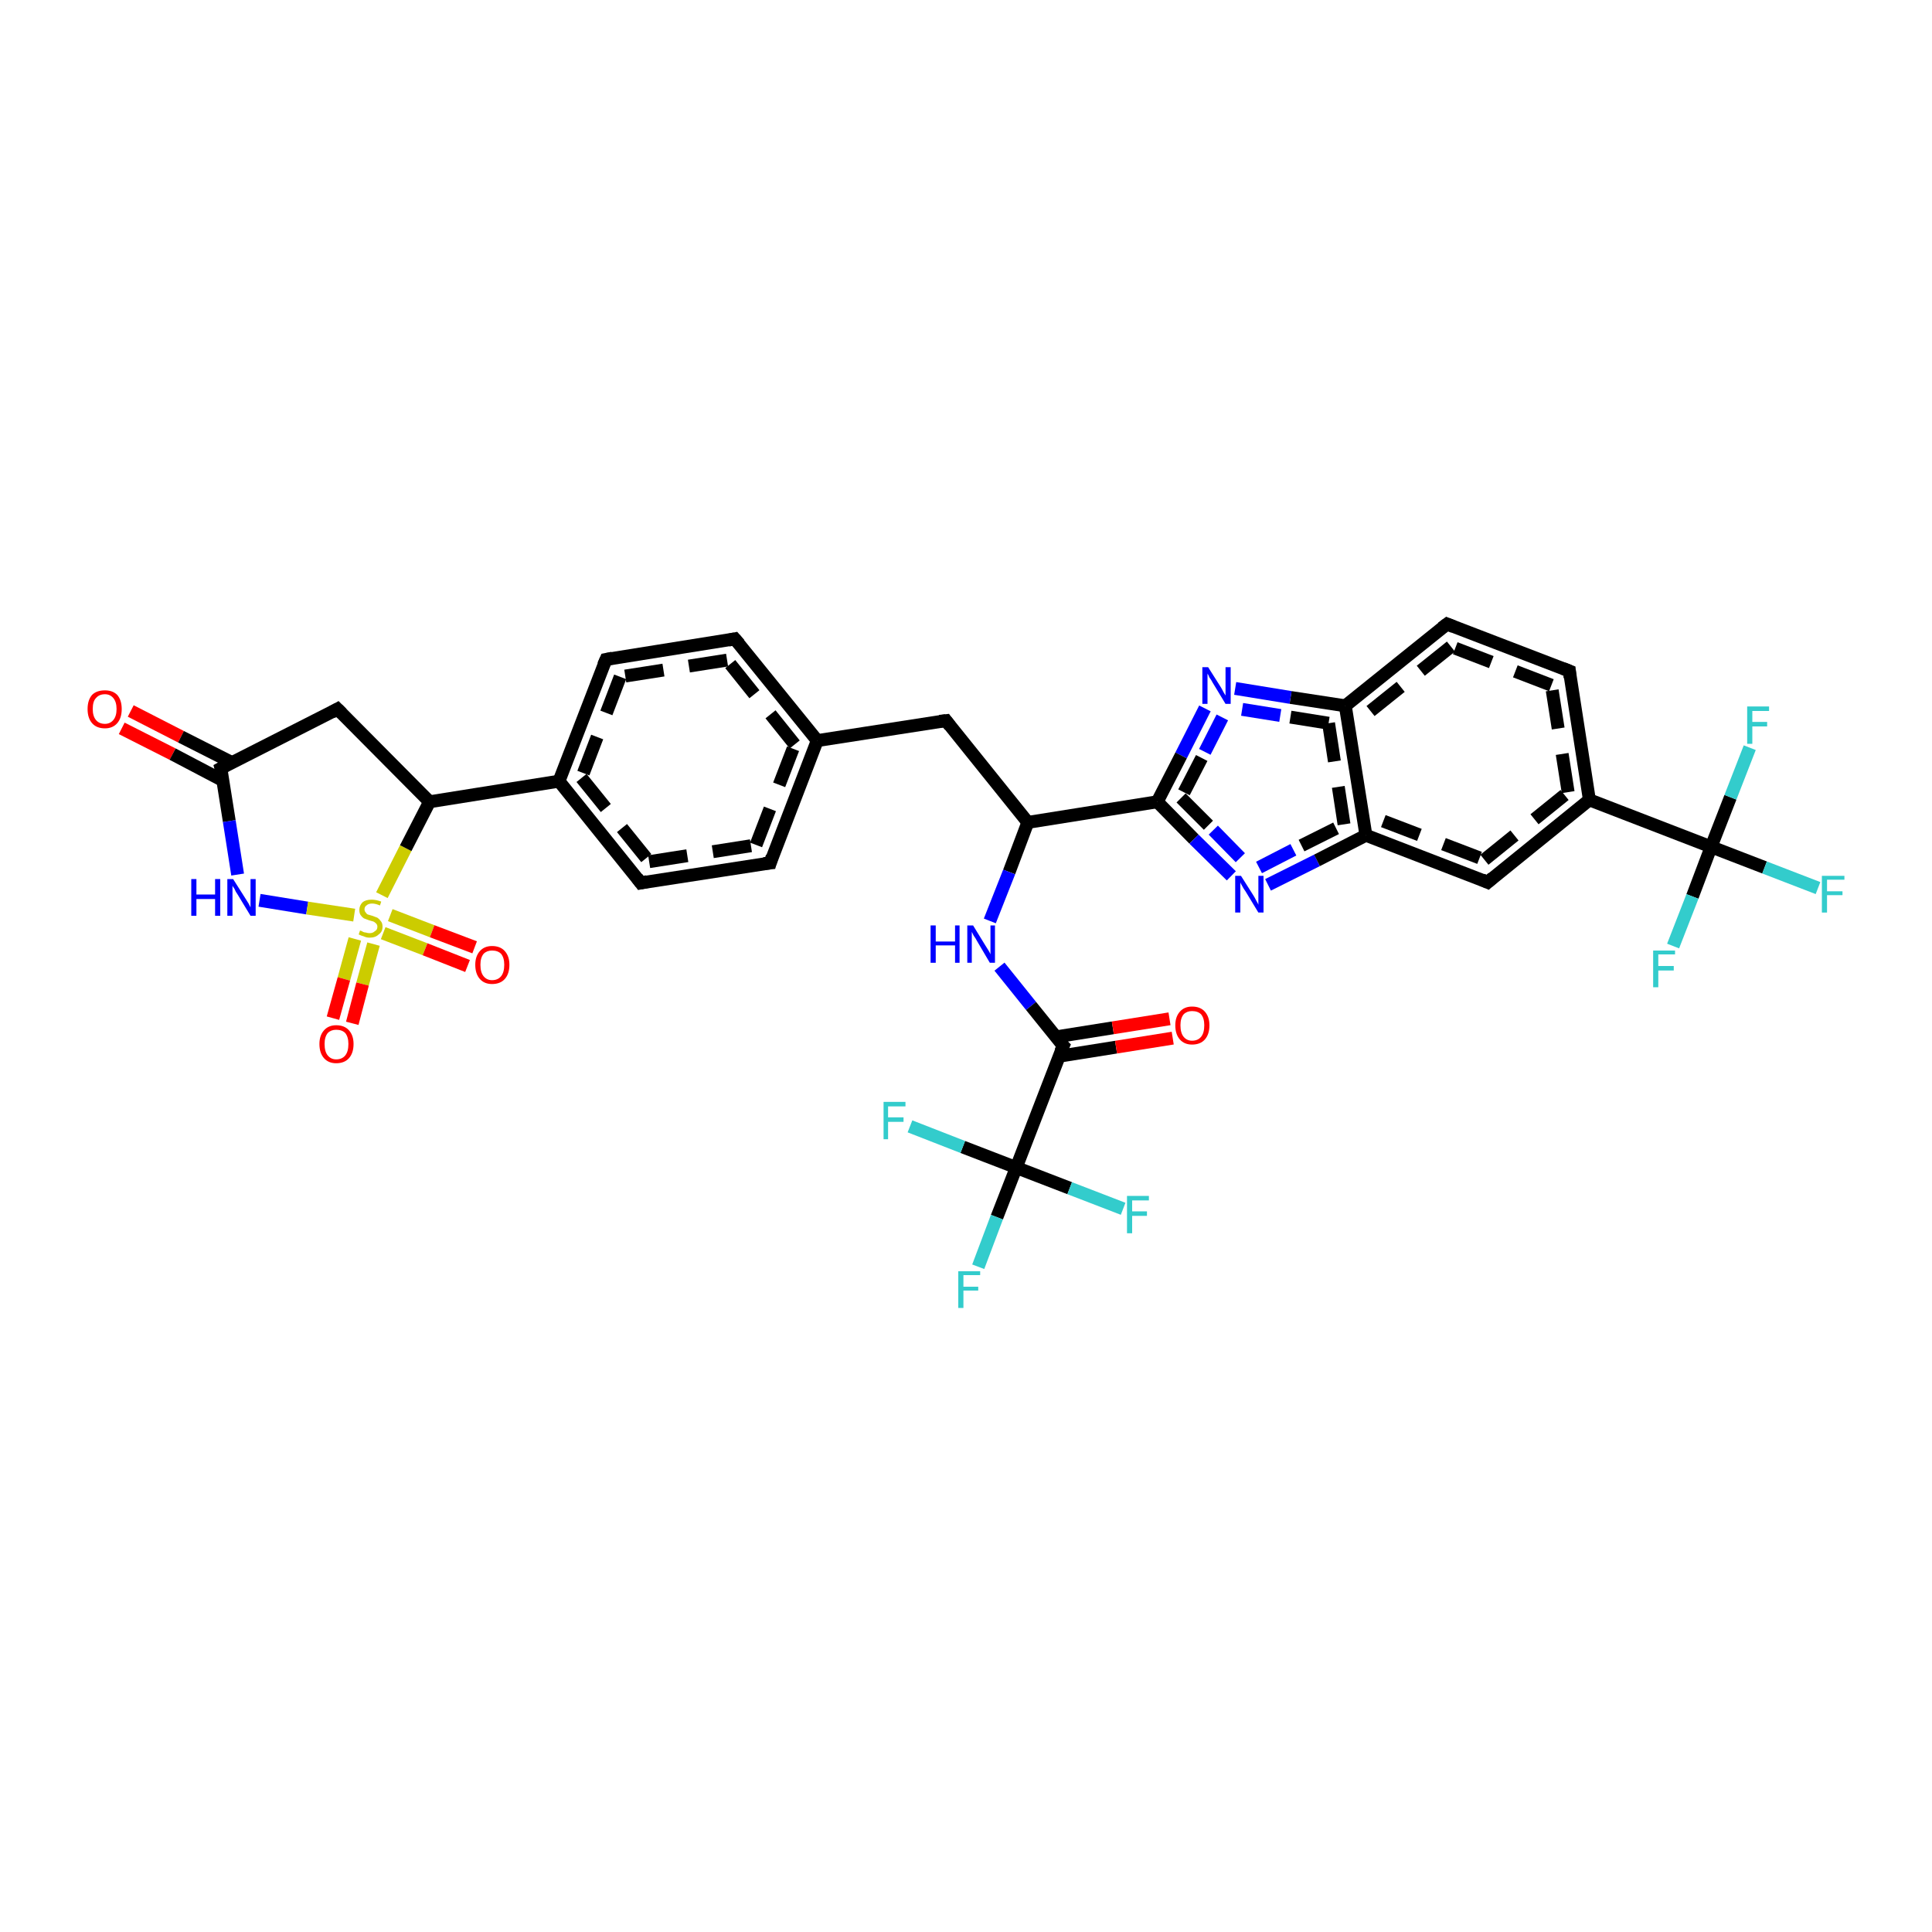 <?xml version='1.0' encoding='iso-8859-1'?>
<svg version='1.1' baseProfile='full'
              xmlns='http://www.w3.org/2000/svg'
                      xmlns:rdkit='http://www.rdkit.org/xml'
                      xmlns:xlink='http://www.w3.org/1999/xlink'
                  xml:space='preserve'
width='300px' height='300px' viewBox='0 0 300 300'>
<!-- END OF HEADER -->
<rect style='opacity:1.0;fill:#FFFFFF;stroke:none' width='300.0' height='300.0' x='0.0' y='0.0'> </rect>
<path class='bond-0 atom-0 atom-1' d='M 20.3,110.4 L 28.1,114.4' style='fill:none;fill-rule:evenodd;stroke:#FF0000;stroke-width:2.0px;stroke-linecap:butt;stroke-linejoin:miter;stroke-opacity:1' />
<path class='bond-0 atom-0 atom-1' d='M 28.1,114.4 L 36.0,118.4' style='fill:none;fill-rule:evenodd;stroke:#000000;stroke-width:2.0px;stroke-linecap:butt;stroke-linejoin:miter;stroke-opacity:1' />
<path class='bond-0 atom-0 atom-1' d='M 18.9,113.1 L 26.8,117.1' style='fill:none;fill-rule:evenodd;stroke:#FF0000;stroke-width:2.0px;stroke-linecap:butt;stroke-linejoin:miter;stroke-opacity:1' />
<path class='bond-0 atom-0 atom-1' d='M 26.8,117.1 L 34.6,121.2' style='fill:none;fill-rule:evenodd;stroke:#000000;stroke-width:2.0px;stroke-linecap:butt;stroke-linejoin:miter;stroke-opacity:1' />
<path class='bond-1 atom-1 atom-2' d='M 34.3,119.3 L 35.6,127.5' style='fill:none;fill-rule:evenodd;stroke:#000000;stroke-width:2.0px;stroke-linecap:butt;stroke-linejoin:miter;stroke-opacity:1' />
<path class='bond-1 atom-1 atom-2' d='M 35.6,127.5 L 36.9,135.8' style='fill:none;fill-rule:evenodd;stroke:#0000FF;stroke-width:2.0px;stroke-linecap:butt;stroke-linejoin:miter;stroke-opacity:1' />
<path class='bond-2 atom-2 atom-3' d='M 40.3,139.8 L 47.7,141.0' style='fill:none;fill-rule:evenodd;stroke:#0000FF;stroke-width:2.0px;stroke-linecap:butt;stroke-linejoin:miter;stroke-opacity:1' />
<path class='bond-2 atom-2 atom-3' d='M 47.7,141.0 L 55.0,142.1' style='fill:none;fill-rule:evenodd;stroke:#CCCC00;stroke-width:2.0px;stroke-linecap:butt;stroke-linejoin:miter;stroke-opacity:1' />
<path class='bond-3 atom-3 atom-4' d='M 59.5,144.9 L 66.0,147.4' style='fill:none;fill-rule:evenodd;stroke:#CCCC00;stroke-width:2.0px;stroke-linecap:butt;stroke-linejoin:miter;stroke-opacity:1' />
<path class='bond-3 atom-3 atom-4' d='M 66.0,147.4 L 72.6,150.0' style='fill:none;fill-rule:evenodd;stroke:#FF0000;stroke-width:2.0px;stroke-linecap:butt;stroke-linejoin:miter;stroke-opacity:1' />
<path class='bond-3 atom-3 atom-4' d='M 60.6,142.1 L 67.1,144.6' style='fill:none;fill-rule:evenodd;stroke:#CCCC00;stroke-width:2.0px;stroke-linecap:butt;stroke-linejoin:miter;stroke-opacity:1' />
<path class='bond-3 atom-3 atom-4' d='M 67.1,144.6 L 73.7,147.1' style='fill:none;fill-rule:evenodd;stroke:#FF0000;stroke-width:2.0px;stroke-linecap:butt;stroke-linejoin:miter;stroke-opacity:1' />
<path class='bond-4 atom-3 atom-5' d='M 55.1,145.8 L 53.4,152.0' style='fill:none;fill-rule:evenodd;stroke:#CCCC00;stroke-width:2.0px;stroke-linecap:butt;stroke-linejoin:miter;stroke-opacity:1' />
<path class='bond-4 atom-3 atom-5' d='M 53.4,152.0 L 51.7,158.1' style='fill:none;fill-rule:evenodd;stroke:#FF0000;stroke-width:2.0px;stroke-linecap:butt;stroke-linejoin:miter;stroke-opacity:1' />
<path class='bond-4 atom-3 atom-5' d='M 58.0,146.6 L 56.3,152.8' style='fill:none;fill-rule:evenodd;stroke:#CCCC00;stroke-width:2.0px;stroke-linecap:butt;stroke-linejoin:miter;stroke-opacity:1' />
<path class='bond-4 atom-3 atom-5' d='M 56.3,152.8 L 54.7,158.9' style='fill:none;fill-rule:evenodd;stroke:#FF0000;stroke-width:2.0px;stroke-linecap:butt;stroke-linejoin:miter;stroke-opacity:1' />
<path class='bond-5 atom-3 atom-6' d='M 59.3,139.0 L 63.0,131.7' style='fill:none;fill-rule:evenodd;stroke:#CCCC00;stroke-width:2.0px;stroke-linecap:butt;stroke-linejoin:miter;stroke-opacity:1' />
<path class='bond-5 atom-3 atom-6' d='M 63.0,131.7 L 66.7,124.5' style='fill:none;fill-rule:evenodd;stroke:#000000;stroke-width:2.0px;stroke-linecap:butt;stroke-linejoin:miter;stroke-opacity:1' />
<path class='bond-6 atom-6 atom-7' d='M 66.7,124.5 L 86.8,121.3' style='fill:none;fill-rule:evenodd;stroke:#000000;stroke-width:2.0px;stroke-linecap:butt;stroke-linejoin:miter;stroke-opacity:1' />
<path class='bond-7 atom-7 atom-8' d='M 86.8,121.3 L 99.5,137.1' style='fill:none;fill-rule:evenodd;stroke:#000000;stroke-width:2.0px;stroke-linecap:butt;stroke-linejoin:miter;stroke-opacity:1' />
<path class='bond-7 atom-7 atom-8' d='M 90.3,120.8 L 100.8,133.8' style='fill:none;fill-rule:evenodd;stroke:#000000;stroke-width:2.0px;stroke-linecap:butt;stroke-linejoin:miter;stroke-opacity:1;stroke-dasharray:6,4' />
<path class='bond-8 atom-8 atom-9' d='M 99.5,137.1 L 119.6,134.0' style='fill:none;fill-rule:evenodd;stroke:#000000;stroke-width:2.0px;stroke-linecap:butt;stroke-linejoin:miter;stroke-opacity:1' />
<path class='bond-8 atom-8 atom-9' d='M 100.8,133.8 L 117.4,131.2' style='fill:none;fill-rule:evenodd;stroke:#000000;stroke-width:2.0px;stroke-linecap:butt;stroke-linejoin:miter;stroke-opacity:1;stroke-dasharray:6,4' />
<path class='bond-9 atom-9 atom-10' d='M 119.6,134.0 L 126.9,115.0' style='fill:none;fill-rule:evenodd;stroke:#000000;stroke-width:2.0px;stroke-linecap:butt;stroke-linejoin:miter;stroke-opacity:1' />
<path class='bond-9 atom-9 atom-10' d='M 117.4,131.2 L 123.4,115.6' style='fill:none;fill-rule:evenodd;stroke:#000000;stroke-width:2.0px;stroke-linecap:butt;stroke-linejoin:miter;stroke-opacity:1;stroke-dasharray:6,4' />
<path class='bond-10 atom-10 atom-11' d='M 126.9,115.0 L 114.1,99.2' style='fill:none;fill-rule:evenodd;stroke:#000000;stroke-width:2.0px;stroke-linecap:butt;stroke-linejoin:miter;stroke-opacity:1' />
<path class='bond-10 atom-10 atom-11' d='M 123.4,115.6 L 112.9,102.5' style='fill:none;fill-rule:evenodd;stroke:#000000;stroke-width:2.0px;stroke-linecap:butt;stroke-linejoin:miter;stroke-opacity:1;stroke-dasharray:6,4' />
<path class='bond-11 atom-11 atom-12' d='M 114.1,99.2 L 94.1,102.4' style='fill:none;fill-rule:evenodd;stroke:#000000;stroke-width:2.0px;stroke-linecap:butt;stroke-linejoin:miter;stroke-opacity:1' />
<path class='bond-11 atom-11 atom-12' d='M 112.9,102.5 L 96.3,105.1' style='fill:none;fill-rule:evenodd;stroke:#000000;stroke-width:2.0px;stroke-linecap:butt;stroke-linejoin:miter;stroke-opacity:1;stroke-dasharray:6,4' />
<path class='bond-12 atom-10 atom-13' d='M 126.9,115.0 L 146.9,111.9' style='fill:none;fill-rule:evenodd;stroke:#000000;stroke-width:2.0px;stroke-linecap:butt;stroke-linejoin:miter;stroke-opacity:1' />
<path class='bond-13 atom-13 atom-14' d='M 146.9,111.9 L 159.6,127.7' style='fill:none;fill-rule:evenodd;stroke:#000000;stroke-width:2.0px;stroke-linecap:butt;stroke-linejoin:miter;stroke-opacity:1' />
<path class='bond-14 atom-14 atom-15' d='M 159.6,127.7 L 179.7,124.5' style='fill:none;fill-rule:evenodd;stroke:#000000;stroke-width:2.0px;stroke-linecap:butt;stroke-linejoin:miter;stroke-opacity:1' />
<path class='bond-15 atom-15 atom-16' d='M 179.7,124.5 L 185.4,130.3' style='fill:none;fill-rule:evenodd;stroke:#000000;stroke-width:2.0px;stroke-linecap:butt;stroke-linejoin:miter;stroke-opacity:1' />
<path class='bond-15 atom-15 atom-16' d='M 185.4,130.3 L 191.2,136.0' style='fill:none;fill-rule:evenodd;stroke:#0000FF;stroke-width:2.0px;stroke-linecap:butt;stroke-linejoin:miter;stroke-opacity:1' />
<path class='bond-15 atom-15 atom-16' d='M 183.4,123.9 L 188.4,128.9' style='fill:none;fill-rule:evenodd;stroke:#000000;stroke-width:2.0px;stroke-linecap:butt;stroke-linejoin:miter;stroke-opacity:1;stroke-dasharray:6,4' />
<path class='bond-15 atom-15 atom-16' d='M 188.4,128.9 L 193.3,133.9' style='fill:none;fill-rule:evenodd;stroke:#0000FF;stroke-width:2.0px;stroke-linecap:butt;stroke-linejoin:miter;stroke-opacity:1;stroke-dasharray:6,4' />
<path class='bond-16 atom-16 atom-17' d='M 196.9,137.4 L 204.5,133.6' style='fill:none;fill-rule:evenodd;stroke:#0000FF;stroke-width:2.0px;stroke-linecap:butt;stroke-linejoin:miter;stroke-opacity:1' />
<path class='bond-16 atom-16 atom-17' d='M 204.5,133.6 L 212.1,129.7' style='fill:none;fill-rule:evenodd;stroke:#000000;stroke-width:2.0px;stroke-linecap:butt;stroke-linejoin:miter;stroke-opacity:1' />
<path class='bond-16 atom-16 atom-17' d='M 195.5,134.7 L 202.1,131.3' style='fill:none;fill-rule:evenodd;stroke:#0000FF;stroke-width:2.0px;stroke-linecap:butt;stroke-linejoin:miter;stroke-opacity:1;stroke-dasharray:6,4' />
<path class='bond-16 atom-16 atom-17' d='M 202.1,131.3 L 208.7,128.0' style='fill:none;fill-rule:evenodd;stroke:#000000;stroke-width:2.0px;stroke-linecap:butt;stroke-linejoin:miter;stroke-opacity:1;stroke-dasharray:6,4' />
<path class='bond-17 atom-17 atom-18' d='M 212.1,129.7 L 231.0,137.0' style='fill:none;fill-rule:evenodd;stroke:#000000;stroke-width:2.0px;stroke-linecap:butt;stroke-linejoin:miter;stroke-opacity:1' />
<path class='bond-17 atom-17 atom-18' d='M 214.8,127.5 L 230.5,133.5' style='fill:none;fill-rule:evenodd;stroke:#000000;stroke-width:2.0px;stroke-linecap:butt;stroke-linejoin:miter;stroke-opacity:1;stroke-dasharray:6,4' />
<path class='bond-18 atom-18 atom-19' d='M 231.0,137.0 L 246.8,124.2' style='fill:none;fill-rule:evenodd;stroke:#000000;stroke-width:2.0px;stroke-linecap:butt;stroke-linejoin:miter;stroke-opacity:1' />
<path class='bond-18 atom-18 atom-19' d='M 230.5,133.5 L 243.5,123.0' style='fill:none;fill-rule:evenodd;stroke:#000000;stroke-width:2.0px;stroke-linecap:butt;stroke-linejoin:miter;stroke-opacity:1;stroke-dasharray:6,4' />
<path class='bond-19 atom-19 atom-20' d='M 246.8,124.2 L 243.7,104.2' style='fill:none;fill-rule:evenodd;stroke:#000000;stroke-width:2.0px;stroke-linecap:butt;stroke-linejoin:miter;stroke-opacity:1' />
<path class='bond-19 atom-19 atom-20' d='M 243.5,123.0 L 240.9,106.4' style='fill:none;fill-rule:evenodd;stroke:#000000;stroke-width:2.0px;stroke-linecap:butt;stroke-linejoin:miter;stroke-opacity:1;stroke-dasharray:6,4' />
<path class='bond-20 atom-20 atom-21' d='M 243.7,104.2 L 224.7,96.9' style='fill:none;fill-rule:evenodd;stroke:#000000;stroke-width:2.0px;stroke-linecap:butt;stroke-linejoin:miter;stroke-opacity:1' />
<path class='bond-20 atom-20 atom-21' d='M 240.9,106.4 L 225.3,100.4' style='fill:none;fill-rule:evenodd;stroke:#000000;stroke-width:2.0px;stroke-linecap:butt;stroke-linejoin:miter;stroke-opacity:1;stroke-dasharray:6,4' />
<path class='bond-21 atom-21 atom-22' d='M 224.7,96.9 L 208.9,109.6' style='fill:none;fill-rule:evenodd;stroke:#000000;stroke-width:2.0px;stroke-linecap:butt;stroke-linejoin:miter;stroke-opacity:1' />
<path class='bond-21 atom-21 atom-22' d='M 225.3,100.4 L 212.2,110.9' style='fill:none;fill-rule:evenodd;stroke:#000000;stroke-width:2.0px;stroke-linecap:butt;stroke-linejoin:miter;stroke-opacity:1;stroke-dasharray:6,4' />
<path class='bond-22 atom-22 atom-23' d='M 208.9,109.6 L 200.4,108.3' style='fill:none;fill-rule:evenodd;stroke:#000000;stroke-width:2.0px;stroke-linecap:butt;stroke-linejoin:miter;stroke-opacity:1' />
<path class='bond-22 atom-22 atom-23' d='M 200.4,108.3 L 191.8,106.9' style='fill:none;fill-rule:evenodd;stroke:#0000FF;stroke-width:2.0px;stroke-linecap:butt;stroke-linejoin:miter;stroke-opacity:1' />
<path class='bond-22 atom-22 atom-23' d='M 206.3,112.3 L 198.8,111.1' style='fill:none;fill-rule:evenodd;stroke:#000000;stroke-width:2.0px;stroke-linecap:butt;stroke-linejoin:miter;stroke-opacity:1;stroke-dasharray:6,4' />
<path class='bond-22 atom-22 atom-23' d='M 198.8,111.1 L 191.3,109.9' style='fill:none;fill-rule:evenodd;stroke:#0000FF;stroke-width:2.0px;stroke-linecap:butt;stroke-linejoin:miter;stroke-opacity:1;stroke-dasharray:6,4' />
<path class='bond-23 atom-19 atom-24' d='M 246.8,124.2 L 265.7,131.5' style='fill:none;fill-rule:evenodd;stroke:#000000;stroke-width:2.0px;stroke-linecap:butt;stroke-linejoin:miter;stroke-opacity:1' />
<path class='bond-24 atom-24 atom-25' d='M 265.7,131.5 L 274.0,134.7' style='fill:none;fill-rule:evenodd;stroke:#000000;stroke-width:2.0px;stroke-linecap:butt;stroke-linejoin:miter;stroke-opacity:1' />
<path class='bond-24 atom-24 atom-25' d='M 274.0,134.7 L 282.3,137.9' style='fill:none;fill-rule:evenodd;stroke:#33CCCC;stroke-width:2.0px;stroke-linecap:butt;stroke-linejoin:miter;stroke-opacity:1' />
<path class='bond-25 atom-24 atom-26' d='M 265.7,131.5 L 262.8,139.2' style='fill:none;fill-rule:evenodd;stroke:#000000;stroke-width:2.0px;stroke-linecap:butt;stroke-linejoin:miter;stroke-opacity:1' />
<path class='bond-25 atom-24 atom-26' d='M 262.8,139.2 L 259.8,146.9' style='fill:none;fill-rule:evenodd;stroke:#33CCCC;stroke-width:2.0px;stroke-linecap:butt;stroke-linejoin:miter;stroke-opacity:1' />
<path class='bond-26 atom-24 atom-27' d='M 265.7,131.5 L 268.7,123.8' style='fill:none;fill-rule:evenodd;stroke:#000000;stroke-width:2.0px;stroke-linecap:butt;stroke-linejoin:miter;stroke-opacity:1' />
<path class='bond-26 atom-24 atom-27' d='M 268.7,123.8 L 271.7,116.1' style='fill:none;fill-rule:evenodd;stroke:#33CCCC;stroke-width:2.0px;stroke-linecap:butt;stroke-linejoin:miter;stroke-opacity:1' />
<path class='bond-27 atom-14 atom-28' d='M 159.6,127.7 L 156.7,135.4' style='fill:none;fill-rule:evenodd;stroke:#000000;stroke-width:2.0px;stroke-linecap:butt;stroke-linejoin:miter;stroke-opacity:1' />
<path class='bond-27 atom-14 atom-28' d='M 156.7,135.4 L 153.7,143.0' style='fill:none;fill-rule:evenodd;stroke:#0000FF;stroke-width:2.0px;stroke-linecap:butt;stroke-linejoin:miter;stroke-opacity:1' />
<path class='bond-28 atom-28 atom-29' d='M 155.2,150.1 L 160.1,156.2' style='fill:none;fill-rule:evenodd;stroke:#0000FF;stroke-width:2.0px;stroke-linecap:butt;stroke-linejoin:miter;stroke-opacity:1' />
<path class='bond-28 atom-28 atom-29' d='M 160.1,156.2 L 165.1,162.4' style='fill:none;fill-rule:evenodd;stroke:#000000;stroke-width:2.0px;stroke-linecap:butt;stroke-linejoin:miter;stroke-opacity:1' />
<path class='bond-29 atom-29 atom-30' d='M 164.5,164.0 L 173.3,162.6' style='fill:none;fill-rule:evenodd;stroke:#000000;stroke-width:2.0px;stroke-linecap:butt;stroke-linejoin:miter;stroke-opacity:1' />
<path class='bond-29 atom-29 atom-30' d='M 173.3,162.6 L 182.1,161.2' style='fill:none;fill-rule:evenodd;stroke:#FF0000;stroke-width:2.0px;stroke-linecap:butt;stroke-linejoin:miter;stroke-opacity:1' />
<path class='bond-29 atom-29 atom-30' d='M 164.0,161.0 L 172.8,159.6' style='fill:none;fill-rule:evenodd;stroke:#000000;stroke-width:2.0px;stroke-linecap:butt;stroke-linejoin:miter;stroke-opacity:1' />
<path class='bond-29 atom-29 atom-30' d='M 172.8,159.6 L 181.6,158.2' style='fill:none;fill-rule:evenodd;stroke:#FF0000;stroke-width:2.0px;stroke-linecap:butt;stroke-linejoin:miter;stroke-opacity:1' />
<path class='bond-30 atom-29 atom-31' d='M 165.1,162.4 L 157.8,181.3' style='fill:none;fill-rule:evenodd;stroke:#000000;stroke-width:2.0px;stroke-linecap:butt;stroke-linejoin:miter;stroke-opacity:1' />
<path class='bond-31 atom-31 atom-32' d='M 157.8,181.3 L 154.8,189.0' style='fill:none;fill-rule:evenodd;stroke:#000000;stroke-width:2.0px;stroke-linecap:butt;stroke-linejoin:miter;stroke-opacity:1' />
<path class='bond-31 atom-31 atom-32' d='M 154.8,189.0 L 151.9,196.7' style='fill:none;fill-rule:evenodd;stroke:#33CCCC;stroke-width:2.0px;stroke-linecap:butt;stroke-linejoin:miter;stroke-opacity:1' />
<path class='bond-32 atom-31 atom-33' d='M 157.8,181.3 L 166.1,184.5' style='fill:none;fill-rule:evenodd;stroke:#000000;stroke-width:2.0px;stroke-linecap:butt;stroke-linejoin:miter;stroke-opacity:1' />
<path class='bond-32 atom-31 atom-33' d='M 166.1,184.5 L 174.4,187.7' style='fill:none;fill-rule:evenodd;stroke:#33CCCC;stroke-width:2.0px;stroke-linecap:butt;stroke-linejoin:miter;stroke-opacity:1' />
<path class='bond-33 atom-31 atom-34' d='M 157.8,181.3 L 149.5,178.1' style='fill:none;fill-rule:evenodd;stroke:#000000;stroke-width:2.0px;stroke-linecap:butt;stroke-linejoin:miter;stroke-opacity:1' />
<path class='bond-33 atom-31 atom-34' d='M 149.5,178.1 L 141.3,174.9' style='fill:none;fill-rule:evenodd;stroke:#33CCCC;stroke-width:2.0px;stroke-linecap:butt;stroke-linejoin:miter;stroke-opacity:1' />
<path class='bond-34 atom-6 atom-35' d='M 66.7,124.5 L 52.4,110.1' style='fill:none;fill-rule:evenodd;stroke:#000000;stroke-width:2.0px;stroke-linecap:butt;stroke-linejoin:miter;stroke-opacity:1' />
<path class='bond-35 atom-12 atom-7' d='M 94.1,102.4 L 86.8,121.3' style='fill:none;fill-rule:evenodd;stroke:#000000;stroke-width:2.0px;stroke-linecap:butt;stroke-linejoin:miter;stroke-opacity:1' />
<path class='bond-35 atom-12 atom-7' d='M 96.3,105.1 L 90.3,120.8' style='fill:none;fill-rule:evenodd;stroke:#000000;stroke-width:2.0px;stroke-linecap:butt;stroke-linejoin:miter;stroke-opacity:1;stroke-dasharray:6,4' />
<path class='bond-36 atom-23 atom-15' d='M 187.1,110.0 L 183.4,117.3' style='fill:none;fill-rule:evenodd;stroke:#0000FF;stroke-width:2.0px;stroke-linecap:butt;stroke-linejoin:miter;stroke-opacity:1' />
<path class='bond-36 atom-23 atom-15' d='M 183.4,117.3 L 179.7,124.5' style='fill:none;fill-rule:evenodd;stroke:#000000;stroke-width:2.0px;stroke-linecap:butt;stroke-linejoin:miter;stroke-opacity:1' />
<path class='bond-36 atom-23 atom-15' d='M 189.8,111.4 L 186.6,117.7' style='fill:none;fill-rule:evenodd;stroke:#0000FF;stroke-width:2.0px;stroke-linecap:butt;stroke-linejoin:miter;stroke-opacity:1;stroke-dasharray:6,4' />
<path class='bond-36 atom-23 atom-15' d='M 186.6,117.7 L 183.4,123.9' style='fill:none;fill-rule:evenodd;stroke:#000000;stroke-width:2.0px;stroke-linecap:butt;stroke-linejoin:miter;stroke-opacity:1;stroke-dasharray:6,4' />
<path class='bond-37 atom-22 atom-17' d='M 208.9,109.6 L 212.1,129.7' style='fill:none;fill-rule:evenodd;stroke:#000000;stroke-width:2.0px;stroke-linecap:butt;stroke-linejoin:miter;stroke-opacity:1' />
<path class='bond-37 atom-22 atom-17' d='M 206.3,112.3 L 208.7,128.0' style='fill:none;fill-rule:evenodd;stroke:#000000;stroke-width:2.0px;stroke-linecap:butt;stroke-linejoin:miter;stroke-opacity:1;stroke-dasharray:6,4' />
<path class='bond-38 atom-35 atom-1' d='M 52.4,110.1 L 34.3,119.3' style='fill:none;fill-rule:evenodd;stroke:#000000;stroke-width:2.0px;stroke-linecap:butt;stroke-linejoin:miter;stroke-opacity:1' />
<path d='M 34.4,119.7 L 34.3,119.3 L 35.2,118.8' style='fill:none;stroke:#000000;stroke-width:2.0px;stroke-linecap:butt;stroke-linejoin:miter;stroke-opacity:1;' />
<path d='M 98.9,136.3 L 99.5,137.1 L 100.5,136.9' style='fill:none;stroke:#000000;stroke-width:2.0px;stroke-linecap:butt;stroke-linejoin:miter;stroke-opacity:1;' />
<path d='M 118.6,134.1 L 119.6,134.0 L 119.9,133.0' style='fill:none;stroke:#000000;stroke-width:2.0px;stroke-linecap:butt;stroke-linejoin:miter;stroke-opacity:1;' />
<path d='M 114.8,100.0 L 114.1,99.2 L 113.1,99.4' style='fill:none;stroke:#000000;stroke-width:2.0px;stroke-linecap:butt;stroke-linejoin:miter;stroke-opacity:1;' />
<path d='M 95.1,102.2 L 94.1,102.4 L 93.7,103.3' style='fill:none;stroke:#000000;stroke-width:2.0px;stroke-linecap:butt;stroke-linejoin:miter;stroke-opacity:1;' />
<path d='M 145.9,112.0 L 146.9,111.9 L 147.5,112.7' style='fill:none;stroke:#000000;stroke-width:2.0px;stroke-linecap:butt;stroke-linejoin:miter;stroke-opacity:1;' />
<path d='M 230.1,136.6 L 231.0,137.0 L 231.8,136.3' style='fill:none;stroke:#000000;stroke-width:2.0px;stroke-linecap:butt;stroke-linejoin:miter;stroke-opacity:1;' />
<path d='M 243.8,105.2 L 243.7,104.2 L 242.7,103.8' style='fill:none;stroke:#000000;stroke-width:2.0px;stroke-linecap:butt;stroke-linejoin:miter;stroke-opacity:1;' />
<path d='M 225.7,97.3 L 224.7,96.9 L 223.9,97.5' style='fill:none;stroke:#000000;stroke-width:2.0px;stroke-linecap:butt;stroke-linejoin:miter;stroke-opacity:1;' />
<path d='M 164.8,162.1 L 165.1,162.4 L 164.7,163.3' style='fill:none;stroke:#000000;stroke-width:2.0px;stroke-linecap:butt;stroke-linejoin:miter;stroke-opacity:1;' />
<path d='M 53.1,110.8 L 52.4,110.1 L 51.5,110.6' style='fill:none;stroke:#000000;stroke-width:2.0px;stroke-linecap:butt;stroke-linejoin:miter;stroke-opacity:1;' />
<path class='atom-0' d='M 13.6 110.1
Q 13.6 108.7, 14.3 107.9
Q 15.0 107.2, 16.3 107.2
Q 17.5 107.2, 18.2 107.9
Q 18.9 108.7, 18.9 110.1
Q 18.9 111.5, 18.2 112.3
Q 17.5 113.1, 16.3 113.1
Q 15.0 113.1, 14.3 112.3
Q 13.6 111.5, 13.6 110.1
M 16.3 112.4
Q 17.1 112.4, 17.6 111.8
Q 18.1 111.2, 18.1 110.1
Q 18.1 109.0, 17.6 108.4
Q 17.1 107.8, 16.3 107.8
Q 15.4 107.8, 14.9 108.4
Q 14.4 108.9, 14.4 110.1
Q 14.4 111.2, 14.9 111.8
Q 15.4 112.4, 16.3 112.4
' fill='#FF0000'/>
<path class='atom-2' d='M 29.7 136.5
L 30.5 136.5
L 30.5 138.9
L 33.4 138.9
L 33.4 136.5
L 34.2 136.5
L 34.2 142.2
L 33.4 142.2
L 33.4 139.6
L 30.5 139.6
L 30.5 142.2
L 29.7 142.2
L 29.7 136.5
' fill='#0000FF'/>
<path class='atom-2' d='M 36.2 136.5
L 38.1 139.5
Q 38.3 139.8, 38.6 140.3
Q 38.9 140.9, 38.9 140.9
L 38.9 136.5
L 39.7 136.5
L 39.7 142.2
L 38.9 142.2
L 36.9 138.9
Q 36.6 138.5, 36.4 138.0
Q 36.1 137.6, 36.1 137.5
L 36.1 142.2
L 35.3 142.2
L 35.3 136.5
L 36.2 136.5
' fill='#0000FF'/>
<path class='atom-3' d='M 55.9 144.5
Q 56.0 144.5, 56.2 144.6
Q 56.5 144.8, 56.8 144.8
Q 57.1 144.9, 57.4 144.9
Q 57.9 144.9, 58.2 144.6
Q 58.6 144.4, 58.6 143.9
Q 58.6 143.6, 58.4 143.4
Q 58.2 143.2, 58.0 143.1
Q 57.7 143.0, 57.3 142.9
Q 56.8 142.7, 56.5 142.6
Q 56.2 142.4, 56.0 142.1
Q 55.8 141.8, 55.8 141.3
Q 55.8 140.6, 56.3 140.1
Q 56.8 139.7, 57.7 139.7
Q 58.4 139.7, 59.2 140.0
L 59.0 140.6
Q 58.3 140.3, 57.8 140.3
Q 57.2 140.3, 56.9 140.6
Q 56.6 140.8, 56.6 141.2
Q 56.6 141.5, 56.8 141.7
Q 56.9 141.9, 57.1 142.0
Q 57.4 142.1, 57.8 142.2
Q 58.3 142.4, 58.6 142.5
Q 58.9 142.7, 59.1 143.0
Q 59.4 143.3, 59.4 143.9
Q 59.4 144.7, 58.8 145.1
Q 58.3 145.6, 57.4 145.6
Q 56.9 145.6, 56.5 145.4
Q 56.1 145.3, 55.7 145.1
L 55.9 144.5
' fill='#CCCC00'/>
<path class='atom-4' d='M 73.8 149.8
Q 73.8 148.5, 74.5 147.7
Q 75.2 146.9, 76.4 146.9
Q 77.7 146.9, 78.4 147.7
Q 79.1 148.5, 79.1 149.8
Q 79.1 151.2, 78.4 152.0
Q 77.7 152.8, 76.4 152.8
Q 75.2 152.8, 74.5 152.0
Q 73.8 151.2, 73.8 149.8
M 76.4 152.2
Q 77.3 152.2, 77.8 151.6
Q 78.3 151.0, 78.3 149.8
Q 78.3 148.7, 77.8 148.1
Q 77.3 147.6, 76.4 147.6
Q 75.6 147.6, 75.1 148.1
Q 74.6 148.7, 74.6 149.8
Q 74.6 151.0, 75.1 151.6
Q 75.6 152.2, 76.4 152.2
' fill='#FF0000'/>
<path class='atom-5' d='M 49.6 162.1
Q 49.6 160.8, 50.3 160.0
Q 51.0 159.2, 52.2 159.2
Q 53.5 159.2, 54.2 160.0
Q 54.9 160.8, 54.9 162.1
Q 54.9 163.5, 54.2 164.3
Q 53.5 165.1, 52.2 165.1
Q 51.0 165.1, 50.3 164.3
Q 49.6 163.5, 49.6 162.1
M 52.2 164.5
Q 53.1 164.5, 53.6 163.9
Q 54.1 163.3, 54.1 162.1
Q 54.1 161.0, 53.6 160.4
Q 53.1 159.9, 52.2 159.9
Q 51.4 159.9, 50.9 160.4
Q 50.4 161.0, 50.4 162.1
Q 50.4 163.3, 50.9 163.9
Q 51.4 164.5, 52.2 164.5
' fill='#FF0000'/>
<path class='atom-16' d='M 192.7 136.0
L 194.6 139.0
Q 194.8 139.3, 195.1 139.9
Q 195.4 140.4, 195.4 140.5
L 195.4 136.0
L 196.2 136.0
L 196.2 141.7
L 195.4 141.7
L 193.4 138.4
Q 193.1 138.0, 192.9 137.6
Q 192.6 137.1, 192.6 137.0
L 192.6 141.7
L 191.8 141.7
L 191.8 136.0
L 192.7 136.0
' fill='#0000FF'/>
<path class='atom-23' d='M 187.6 103.6
L 189.5 106.6
Q 189.7 106.9, 190.0 107.5
Q 190.3 108.0, 190.3 108.0
L 190.3 103.6
L 191.1 103.6
L 191.1 109.3
L 190.3 109.3
L 188.3 106.0
Q 188.1 105.6, 187.8 105.2
Q 187.6 104.7, 187.5 104.6
L 187.5 109.3
L 186.7 109.3
L 186.7 103.6
L 187.6 103.6
' fill='#0000FF'/>
<path class='atom-25' d='M 282.9 136.0
L 286.4 136.0
L 286.4 136.6
L 283.7 136.6
L 283.7 138.4
L 286.1 138.4
L 286.1 139.0
L 283.7 139.0
L 283.7 141.7
L 282.9 141.7
L 282.9 136.0
' fill='#33CCCC'/>
<path class='atom-26' d='M 256.7 147.6
L 260.1 147.6
L 260.1 148.2
L 257.5 148.2
L 257.5 150.0
L 259.9 150.0
L 259.9 150.7
L 257.5 150.7
L 257.5 153.3
L 256.7 153.3
L 256.7 147.6
' fill='#33CCCC'/>
<path class='atom-27' d='M 271.3 109.7
L 274.7 109.7
L 274.7 110.4
L 272.1 110.4
L 272.1 112.1
L 274.4 112.1
L 274.4 112.8
L 272.1 112.8
L 272.1 115.5
L 271.3 115.5
L 271.3 109.7
' fill='#33CCCC'/>
<path class='atom-28' d='M 144.5 143.7
L 145.3 143.7
L 145.3 146.2
L 148.3 146.2
L 148.3 143.7
L 149.0 143.7
L 149.0 149.5
L 148.3 149.5
L 148.3 146.8
L 145.3 146.8
L 145.3 149.5
L 144.5 149.5
L 144.5 143.7
' fill='#0000FF'/>
<path class='atom-28' d='M 151.1 143.7
L 153.0 146.8
Q 153.2 147.1, 153.5 147.6
Q 153.8 148.1, 153.8 148.2
L 153.8 143.7
L 154.5 143.7
L 154.5 149.5
L 153.7 149.5
L 151.7 146.1
Q 151.5 145.7, 151.2 145.3
Q 151.0 144.9, 150.9 144.7
L 150.9 149.5
L 150.2 149.5
L 150.2 143.7
L 151.1 143.7
' fill='#0000FF'/>
<path class='atom-30' d='M 182.5 159.2
Q 182.5 157.9, 183.2 157.1
Q 183.9 156.3, 185.1 156.3
Q 186.4 156.3, 187.1 157.1
Q 187.8 157.9, 187.8 159.2
Q 187.8 160.6, 187.1 161.4
Q 186.4 162.2, 185.1 162.2
Q 183.9 162.2, 183.2 161.4
Q 182.5 160.6, 182.5 159.2
M 185.1 161.6
Q 186.0 161.6, 186.5 161.0
Q 187.0 160.4, 187.0 159.2
Q 187.0 158.1, 186.5 157.5
Q 186.0 157.0, 185.1 157.0
Q 184.3 157.0, 183.8 157.5
Q 183.3 158.1, 183.3 159.2
Q 183.3 160.4, 183.8 161.0
Q 184.3 161.6, 185.1 161.6
' fill='#FF0000'/>
<path class='atom-32' d='M 148.8 197.4
L 152.2 197.4
L 152.2 198.0
L 149.6 198.0
L 149.6 199.8
L 151.9 199.8
L 151.9 200.4
L 149.6 200.4
L 149.6 203.1
L 148.8 203.1
L 148.8 197.4
' fill='#33CCCC'/>
<path class='atom-33' d='M 175.0 185.7
L 178.4 185.7
L 178.4 186.4
L 175.8 186.4
L 175.8 188.1
L 178.1 188.1
L 178.1 188.8
L 175.8 188.8
L 175.8 191.5
L 175.0 191.5
L 175.0 185.7
' fill='#33CCCC'/>
<path class='atom-34' d='M 137.2 171.1
L 140.6 171.1
L 140.6 171.8
L 137.9 171.8
L 137.9 173.5
L 140.3 173.5
L 140.3 174.2
L 137.9 174.2
L 137.9 176.9
L 137.2 176.9
L 137.2 171.1
' fill='#33CCCC'/>
</svg>
